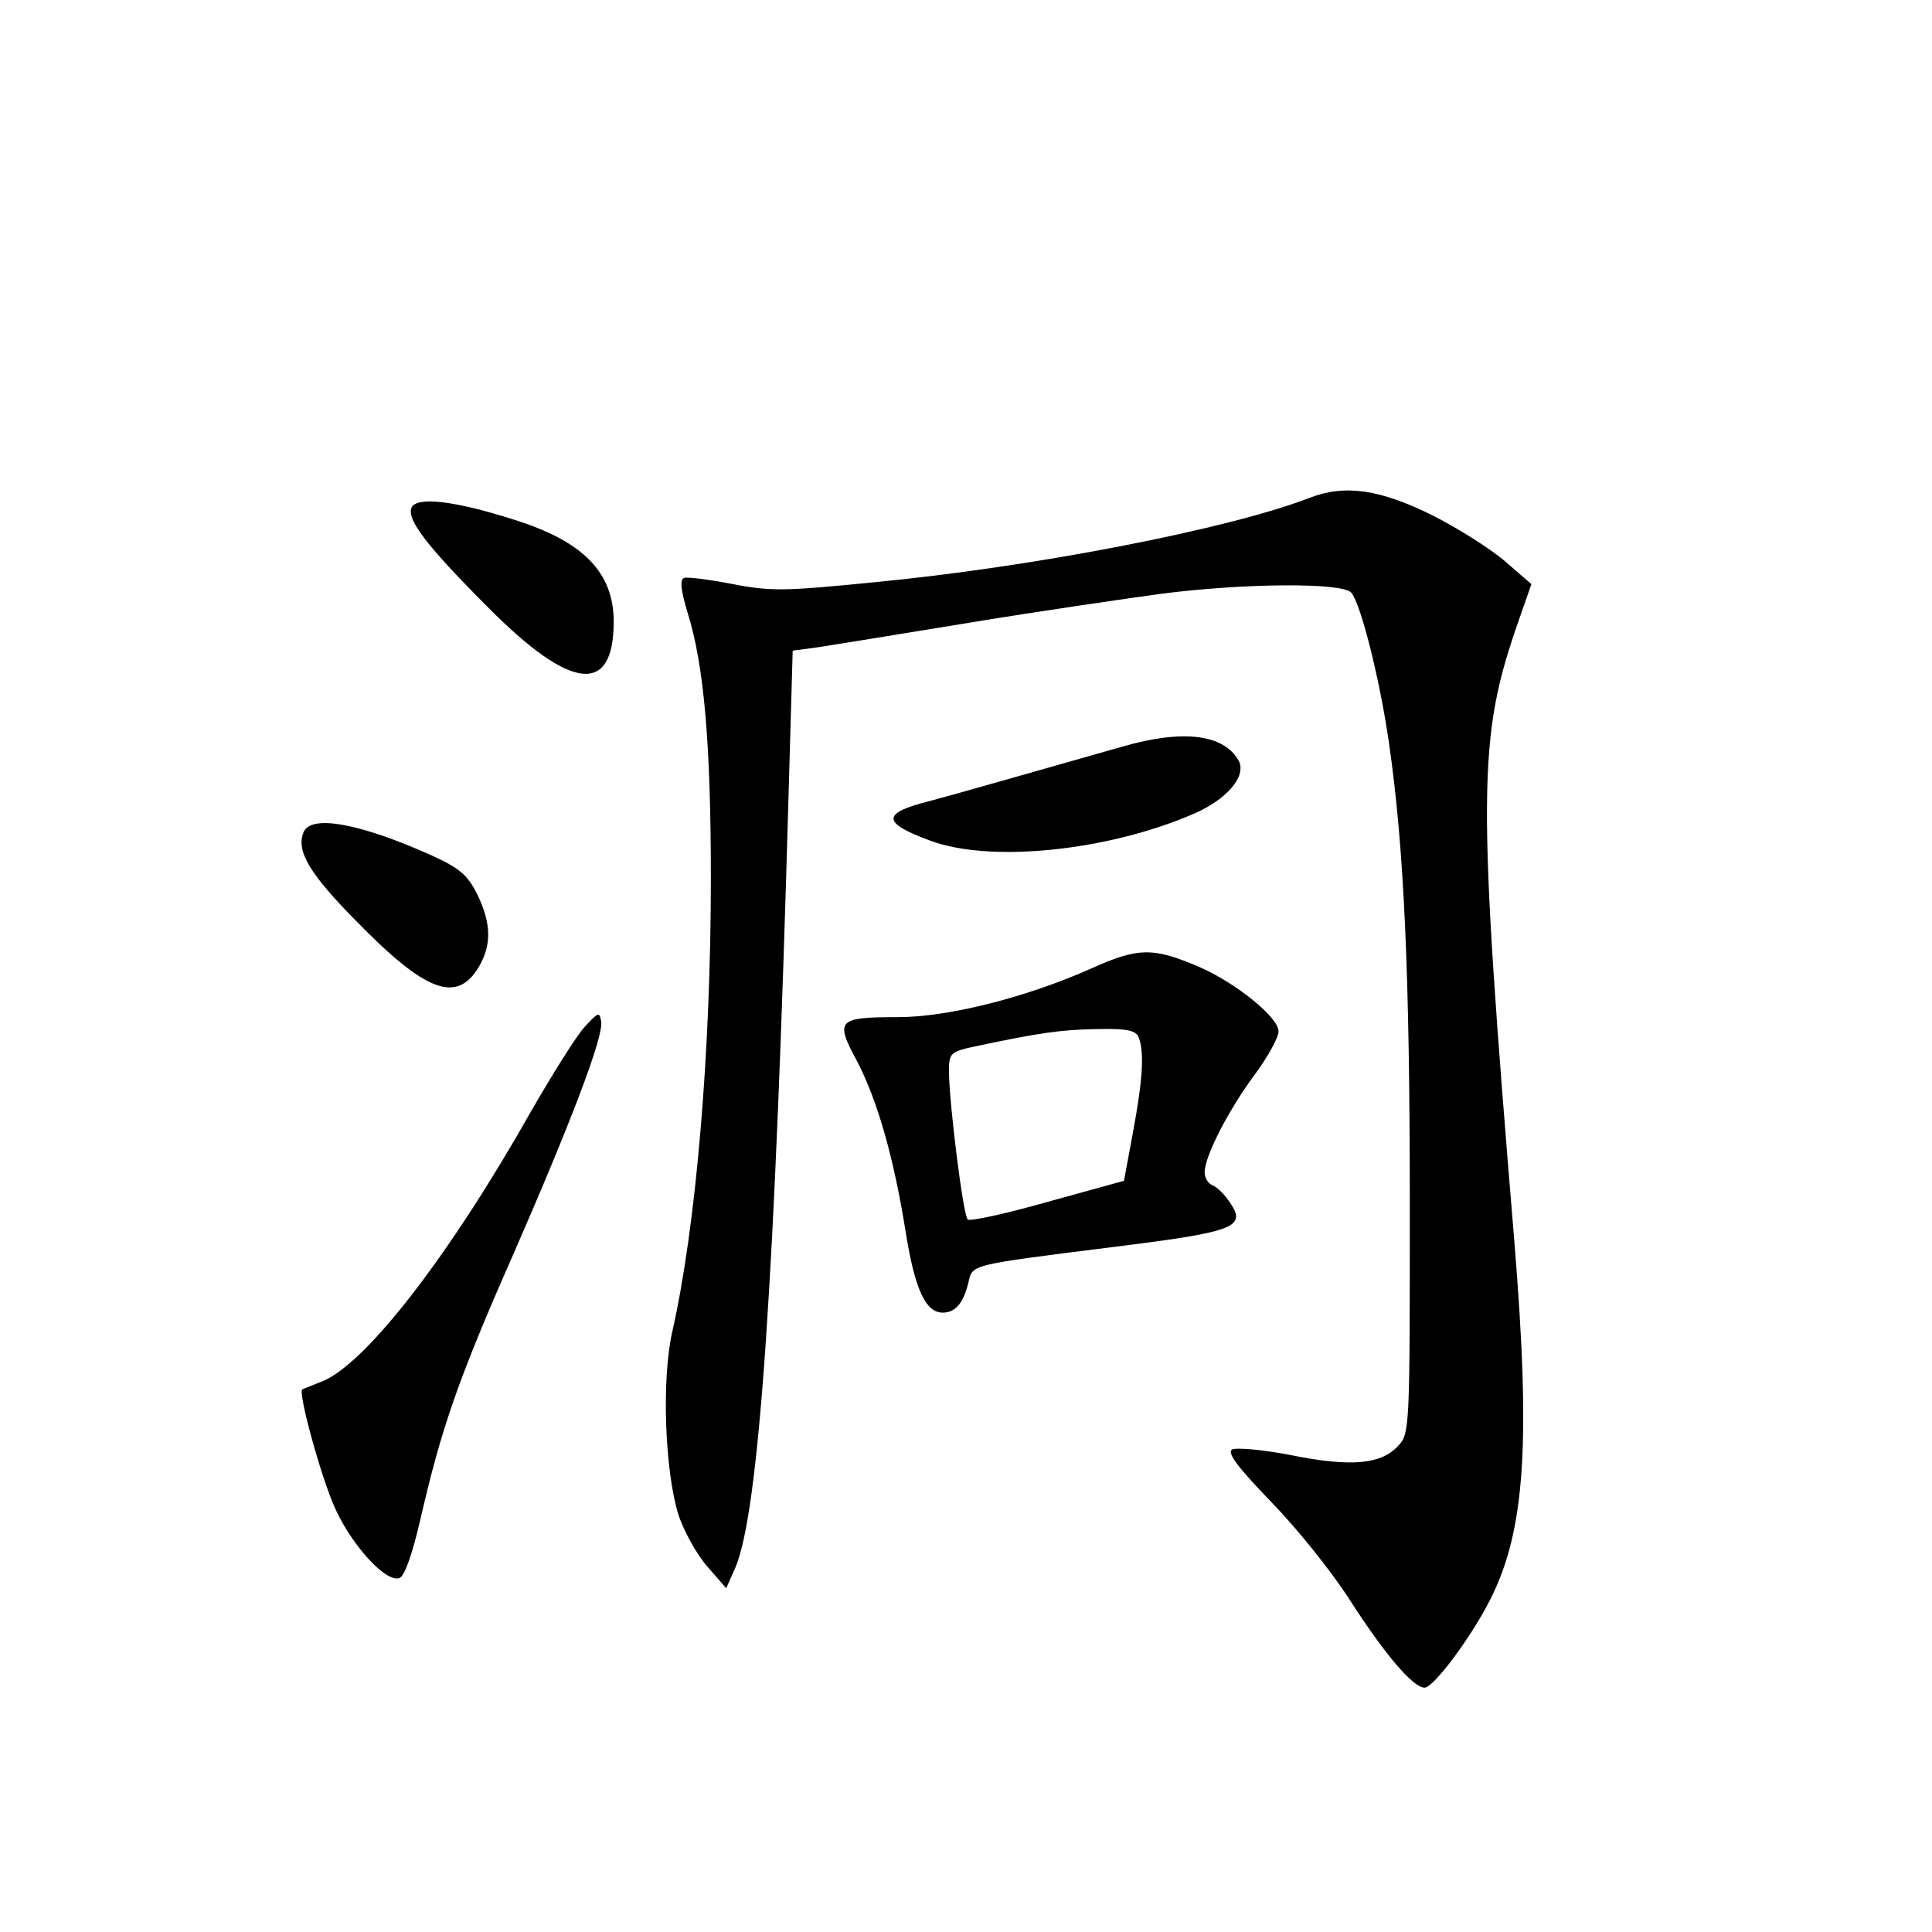 <?xml version="1.0" standalone="no"?>
<!DOCTYPE svg PUBLIC "-//W3C//DTD SVG 20010904//EN"
 "http://www.w3.org/TR/2001/REC-SVG-20010904/DTD/svg10.dtd">
<svg version="1.0" xmlns="http://www.w3.org/2000/svg"
 width="340pt" height="340pt" viewBox="0 0 340 340"
 preserveAspectRatio="xMidYMid meet">
<g transform="translate(0,340) scale(0.1,-0.1)"
fill="#000000" stroke="none">
<path d="M2305 2524 c-142 -55 -486 -122 -770 -149 -151 -15 -178 -16 -245 -3
-41 8 -80 13 -86 11 -8 -3 -6 -21 6 -61 29 -92 41 -232 41 -467 0 -306 -26
-614 -68 -799 -19 -84 -13 -245 11 -322 9 -27 31 -68 50 -90 l34 -39 16 36
c42 98 70 509 94 1369 l7 245 45 6 c25 4 144 23 265 43 121 20 273 42 338 51
148 19 320 20 335 2 17 -20 50 -152 66 -262 27 -185 37 -408 37 -814 0 -397 0
-404 -21 -426 -30 -32 -82 -37 -187 -16 -51 10 -98 14 -105 10 -9 -6 12 -33
68 -91 45 -46 107 -123 139 -173 63 -98 112 -155 132 -155 16 0 83 90 116 156
61 121 71 275 42 629 -66 796 -65 886 8 1094 l22 63 -45 39 c-25 22 -82 58
-127 81 -94 47 -156 56 -218 32z"/>
<path d="M724 2506 c-8 -21 28 -68 136 -176 145 -146 220 -154 220 -24 0 86
-53 141 -174 179 -106 34 -174 42 -182 21z"/>
<path d="M1975 2086 c-169 -48 -302 -86 -340 -96 -84 -21 -83 -38 1 -69 105
-40 313 -19 465 47 58 25 93 66 79 93 -26 47 -98 56 -205 25z"/>
<path d="M534 1935 c-13 -33 11 -73 93 -156 122 -125 177 -146 216 -80 22 38
22 75 -3 127 -17 34 -31 46 -79 68 -129 58 -215 73 -227 41z"/>
<path d="M1919 1695 c-115 -51 -251 -85 -339 -85 -106 0 -111 -5 -72 -77 36
-69 65 -170 86 -302 16 -100 35 -141 65 -141 22 0 36 16 45 52 8 33 -3 31 251
63 218 27 239 35 210 78 -9 14 -23 28 -31 31 -8 3 -14 13 -14 23 0 29 44 113
89 173 22 30 41 64 41 75 0 25 -76 86 -141 114 -80 34 -106 34 -190 -4z m85
-121 c10 -26 7 -74 -10 -166 l-16 -86 -134 -37 c-74 -21 -138 -35 -141 -31 -8
7 -32 200 -33 258 0 36 1 37 53 48 105 22 143 28 208 29 52 1 68 -2 73 -15z"/>
<path d="M1029 1593 c-14 -15 -56 -82 -94 -148 -144 -255 -291 -445 -368 -476
-17 -7 -33 -13 -35 -14 -8 -6 34 -158 58 -210 30 -66 90 -131 113 -122 9 3 23
43 37 104 36 157 66 245 160 458 105 240 162 390 158 417 -3 18 -5 17 -29 -9z"/>
</g>
</svg>
